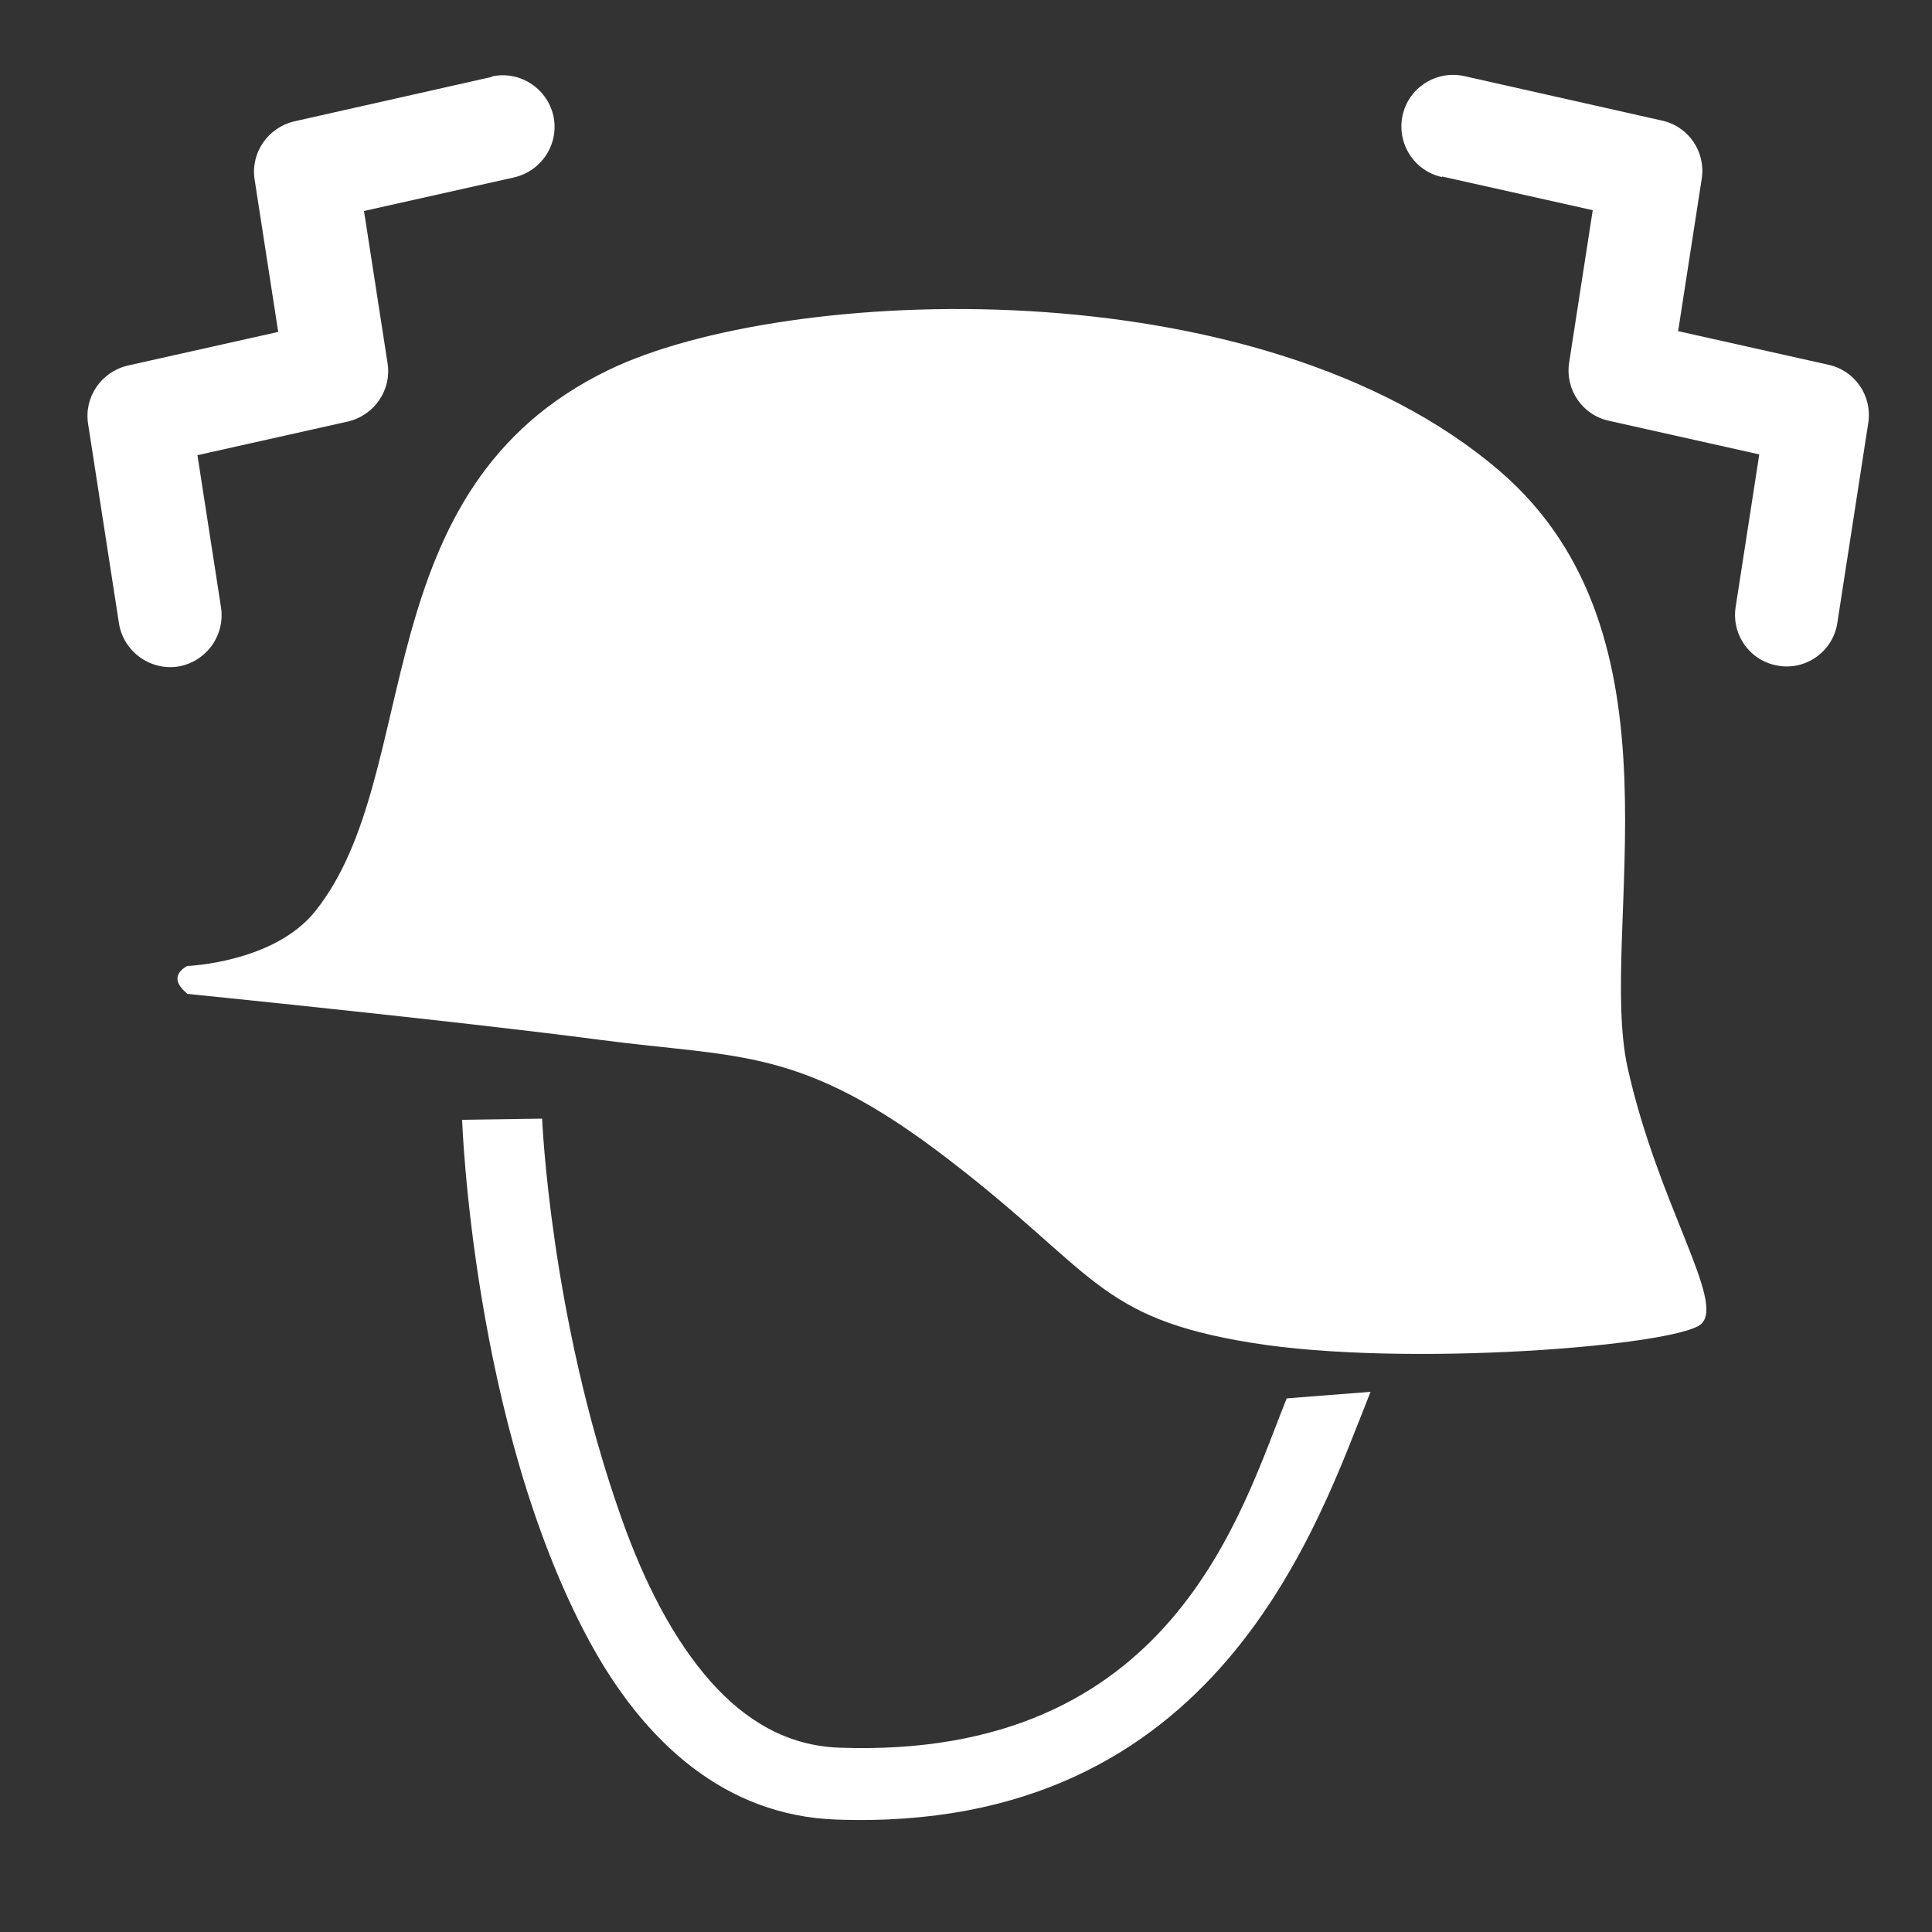 <?xml version="1.0" encoding="UTF-8"?>
<svg id="vitality_perks" xmlns="http://www.w3.org/2000/svg" width="50" height="50" viewBox="0 0 50 50">
  <rect x="0" y="0" width="50" height="50" fill="#333333" stroke="none"/>
  <defs>
    <style>
      .cls-1 {
        fill: #fff;
        fill-rule: evenodd;
      }
    </style>
  </defs>
  <path class="cls-1" d="m11.95,28.98l2.08-.03s.21,5.12,2.04,10.3c.58,1.65,1.34,3.17,2.34,4.29.88.98,1.95,1.64,3.31,1.69,8.63.31,10.4-6.13,11.58-9.04l2.17-.17c-1.35,3.35-3.9,11.43-13.83,11.07-2.85-.1-4.96-1.97-6.4-4.64-3.01-5.59-3.28-13.46-3.28-13.46Zm-7.11-3.27c-.34-.28-.32-.52,0-.71,0,0,2.25-.08,3.32-1.42,2.85-3.56,1.19-10.92,7.6-14.01,4.52-2.18,16.79-2.74,23.04,2.61,4.99,4.27,2.54,11.88,3.32,15.44.79,3.56,2.55,6.09,1.9,6.65-.65.56-7.65,1.13-11.64.48-3.99-.65-4.02-1.82-7.84-4.75-3.81-2.93-5.39-2.61-9.02-3.09-3.63-.48-10.69-1.19-10.69-1.19ZM37.31,4.58c-.72-.16-1.17-.88-1.01-1.6s.88-1.17,1.6-1.01l5.11,1.15c.69.15,1.14.81,1.03,1.51l-.61,3.94,3.89.87c.69.15,1.14.81,1.03,1.51l-.8,5.17c-.11.73-.8,1.23-1.52,1.11-.73-.11-1.23-.8-1.11-1.53,0,0,.61-3.94.61-3.94l-3.89-.87c-.69-.15-1.14-.81-1.03-1.51,0,0,.61-3.94.61-3.94l-3.89-.87ZM12.72,1.98c.72-.16,1.43.29,1.6,1.01.16.72-.29,1.43-1.01,1.6,0,0-3.89.87-3.89.87l.61,3.94c.11.69-.34,1.35-1.03,1.51l-3.89.87.61,3.94c.11.73-.39,1.41-1.11,1.53-.73.11-1.41-.39-1.53-1.11l-.8-5.17c-.11-.69.34-1.35,1.03-1.51l3.89-.87-.61-3.94c-.11-.69.34-1.35,1.03-1.51l5.11-1.15Z"/>
</svg>
